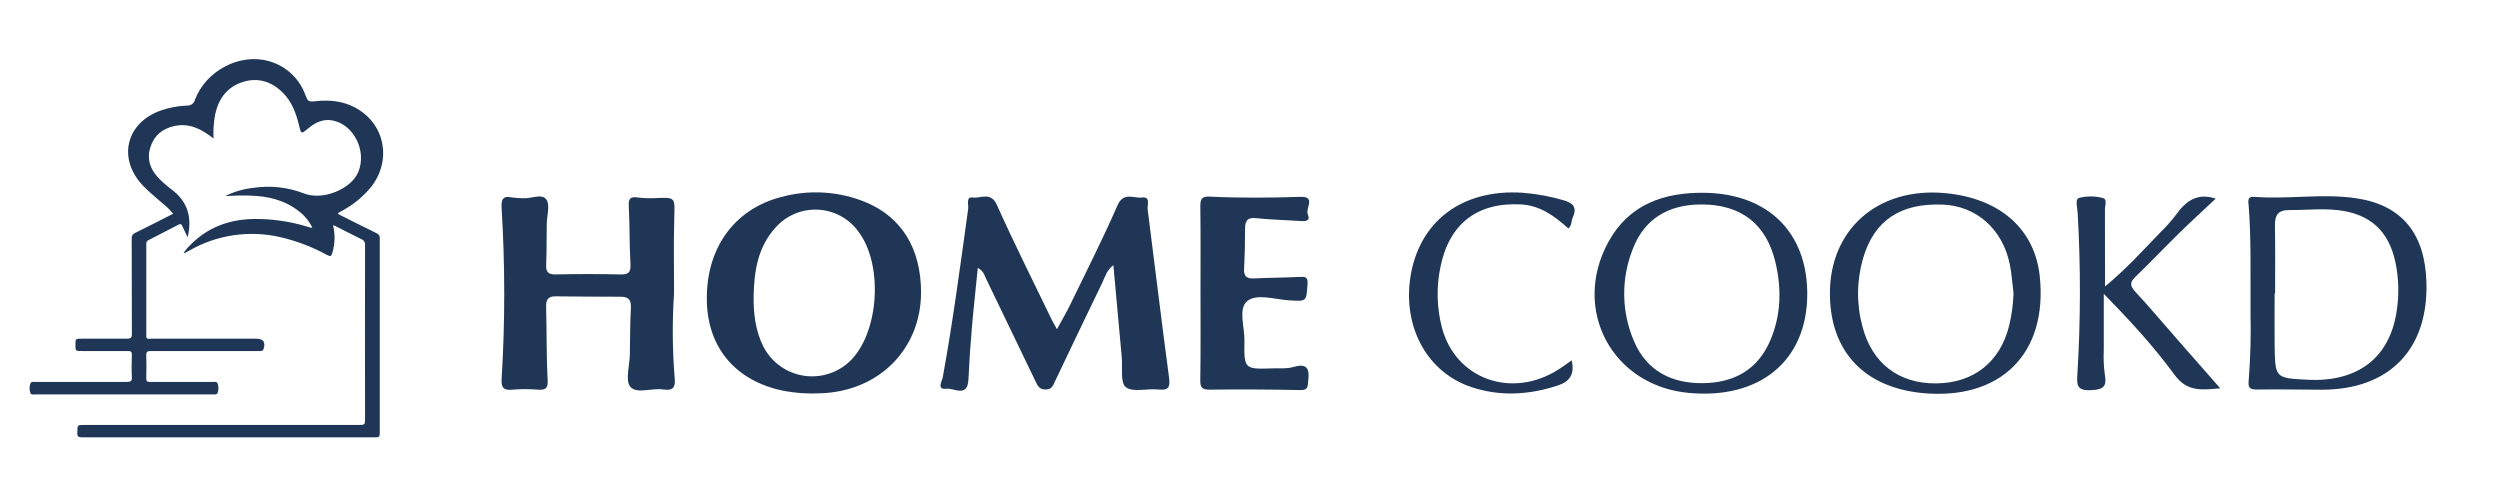 <svg width="423" height="84" viewBox="0 0 423 84" fill="none" xmlns="http://www.w3.org/2000/svg">
<g clip-path="url(#clip0_710_2564)">
<path d="M56.406 38.334C56.71 39.767 56.662 41.252 56.266 42.663C56.062 43.404 55.963 43.454 55.285 43.115C52.81 41.761 50.161 40.754 47.412 40.121C42.154 38.908 36.632 39.736 31.959 42.436C31.729 42.563 31.507 42.69 31.268 42.807C31.232 42.807 31.182 42.807 31.073 42.807C31.409 42.288 31.809 41.812 32.262 41.392C35.159 38.465 38.73 37.154 42.793 37.054C45.913 37.001 49.021 37.44 52.004 38.357C52.207 38.416 52.415 38.479 52.623 38.533C52.696 38.531 52.769 38.52 52.84 38.502C52.295 37.389 51.492 36.423 50.499 35.684C48.067 33.794 45.229 33.174 42.228 33.093C40.872 33.052 39.484 33.093 38.106 33.174C39.575 32.442 41.161 31.975 42.793 31.795C45.71 31.343 48.695 31.667 51.448 32.735C54.611 33.979 59.425 31.994 60.618 29.117C62.109 25.535 59.845 21.017 56.211 20.37C54.62 20.09 53.31 20.755 52.144 21.727C50.978 22.7 50.96 22.731 50.603 21.23C50.096 19.136 49.369 17.159 47.778 15.604C45.898 13.794 43.665 13.066 41.125 13.858C38.486 14.681 37.021 16.612 36.42 19.285C36.153 20.647 36.057 22.037 36.135 23.423L35.182 22.74C33.473 21.551 31.634 20.854 29.559 21.307C27.485 21.759 26.084 22.898 25.438 24.925C24.818 26.86 25.383 28.543 26.721 30.013C27.448 30.779 28.242 31.478 29.094 32.102C31.783 34.155 32.547 36.851 31.747 40.153C31.413 39.456 31.101 38.827 30.816 38.19C30.671 37.873 30.509 37.855 30.215 38.009C28.521 38.895 26.822 39.771 25.117 40.636C24.997 40.687 24.898 40.774 24.832 40.886C24.767 40.998 24.74 41.127 24.755 41.256C24.755 46.457 24.755 51.657 24.755 56.855C24.755 57.479 25.144 57.307 25.465 57.307H43.349C44.554 57.307 44.97 57.889 44.596 59.053C44.492 59.374 44.248 59.396 43.972 59.396C43.154 59.396 42.341 59.396 41.527 59.396C36.19 59.396 30.848 59.396 25.51 59.396C24.85 59.396 24.724 59.582 24.746 60.188C24.796 61.454 24.787 62.73 24.746 63.996C24.746 64.511 24.895 64.624 25.383 64.62C28.904 64.62 32.425 64.62 35.946 64.62C36.289 64.62 36.732 64.507 36.849 64.959C37.009 65.465 36.997 66.009 36.813 66.506C36.77 66.579 36.708 66.638 36.633 66.678C36.558 66.717 36.473 66.734 36.389 66.728H6.103C5.759 66.728 5.28 66.877 5.136 66.47C4.946 65.947 4.955 65.372 5.163 64.855C5.307 64.52 5.701 64.62 6.008 64.62C11.156 64.62 16.303 64.62 21.451 64.62C22.134 64.62 22.355 64.471 22.31 63.765C22.247 62.526 22.269 61.278 22.31 60.029C22.31 59.532 22.188 59.392 21.682 59.396C19.074 59.423 16.462 59.396 13.854 59.396C12.765 59.396 12.765 59.396 12.765 58.334C12.765 57.271 12.765 57.307 13.895 57.307C16.407 57.307 18.92 57.28 21.433 57.307C22.107 57.307 22.337 57.176 22.314 56.452C22.283 51.088 22.314 45.72 22.283 40.356C22.262 40.16 22.305 39.963 22.406 39.794C22.507 39.625 22.661 39.493 22.843 39.42C24.986 38.366 27.11 37.276 29.302 36.163C28.81 35.568 28.261 35.022 27.661 34.535C26.468 33.464 25.189 32.491 24.095 31.311C19.856 26.738 21.356 20.732 27.259 18.679C28.68 18.192 30.165 17.918 31.666 17.865C31.961 17.881 32.253 17.795 32.492 17.62C32.731 17.445 32.902 17.193 32.976 16.906C34.829 11.94 40.628 8.915 45.545 10.362C46.935 10.752 48.212 11.466 49.271 12.447C50.33 13.427 51.141 14.646 51.638 16.002C52.121 17.2 52.144 17.254 53.445 17.119C55.755 16.87 57.992 17.082 60.067 18.191C65.083 20.854 66.349 26.983 62.851 31.559C61.474 33.256 59.771 34.658 57.843 35.684L57.224 36.046C57.224 36.046 57.224 36.087 57.16 36.172C57.35 36.272 57.54 36.385 57.739 36.485C59.728 37.48 61.707 38.484 63.709 39.456C63.884 39.517 64.032 39.635 64.132 39.791C64.231 39.947 64.275 40.131 64.256 40.315C64.256 51.314 64.256 62.312 64.256 73.308C64.256 73.833 64.139 74 63.592 74C47.02 74 30.448 74 13.877 74C13.289 74 13.013 73.814 13.09 73.213C13.09 73.163 13.09 73.114 13.09 73.068C13.09 71.901 13.09 71.901 14.22 71.901H39.299C46.531 71.901 53.762 71.901 60.993 71.901C61.644 71.901 61.77 71.721 61.766 71.11C61.748 61.236 61.748 51.364 61.766 41.496C61.793 41.276 61.744 41.053 61.629 40.864C61.513 40.676 61.337 40.531 61.129 40.456C59.606 39.714 58.101 38.931 56.587 38.163C56.379 38.063 56.343 38.144 56.406 38.334Z" fill="#1F3656"/>
<path d="M165.445 45.331C165.102 48.791 164.727 52.115 164.442 55.448C164.193 58.37 163.99 61.3 163.859 64.227C163.705 67.334 161.391 65.62 160.13 65.773C158.426 65.986 159.403 64.448 159.511 63.86C161.238 54.39 162.494 44.865 163.818 35.318C163.913 34.648 163.366 33.228 164.632 33.418C165.897 33.608 167.637 32.383 168.659 34.644C171.601 41.206 174.842 47.651 177.978 54.141C178.173 54.539 178.403 54.914 178.837 55.697C179.664 54.182 180.401 52.943 181.029 51.654C183.741 46.046 186.579 40.483 189.065 34.775C190.1 32.396 191.831 33.599 193.227 33.418C194.719 33.219 194.091 34.712 194.185 35.44C195.41 44.91 196.522 54.394 197.801 63.856C198.045 65.665 197.616 66.072 195.912 65.9C194.063 65.71 191.668 66.429 190.488 65.507C189.517 64.747 189.96 62.164 189.797 60.387C189.345 55.312 188.87 50.233 188.382 44.861C187.239 45.765 186.995 46.796 186.574 47.692C183.863 53.294 181.169 58.911 178.493 64.543C178.177 65.208 178.014 65.868 176.984 65.9C175.881 65.95 175.583 65.308 175.221 64.543C172.461 58.79 169.691 53.041 166.91 47.294C166.58 46.67 166.476 45.856 165.445 45.331Z" fill="#1F3656"/>
<path d="M114.053 49.555C113.734 54.288 113.762 59.037 114.139 63.765C114.288 65.317 114.139 66.185 112.218 65.896C110.297 65.606 107.726 66.705 106.659 65.443C105.755 64.371 106.533 61.866 106.569 60.016C106.618 57.379 106.605 54.743 106.745 52.115C106.817 50.758 106.374 50.202 105.014 50.206C101.326 50.206 97.642 50.179 93.959 50.139C92.648 50.139 92.373 50.808 92.404 51.993C92.522 56.063 92.436 60.134 92.662 64.204C92.748 65.724 92.332 66.013 90.99 65.932C89.564 65.812 88.131 65.812 86.705 65.932C85.214 66.076 84.78 65.611 84.875 64.123C85.462 54.508 85.462 44.865 84.875 35.25C84.793 33.893 84.97 33.043 86.624 33.409C87.223 33.49 87.827 33.534 88.432 33.541C89.819 33.667 91.69 32.663 92.454 33.767C93.105 34.716 92.526 36.507 92.508 37.928C92.477 40.189 92.508 42.45 92.413 44.712C92.359 45.923 92.648 46.462 94.004 46.435C97.686 46.35 101.373 46.35 105.064 46.435C106.551 46.466 106.745 45.869 106.668 44.535C106.483 41.306 106.564 38.063 106.388 34.834C106.32 33.568 106.682 33.247 107.866 33.409C108.835 33.533 109.814 33.571 110.79 33.522C114.315 33.369 114.193 33.351 114.089 36.77C113.958 40.98 114.053 45.277 114.053 49.555Z" fill="#1F3656"/>
<path d="M155.841 49.401C155.864 59.007 148.773 66.189 138.906 66.542C136.799 66.656 134.686 66.519 132.611 66.135C124.588 64.507 119.834 58.998 119.603 51.12C119.346 42.224 124.073 35.44 132.163 33.337C136.923 32.032 141.981 32.35 146.54 34.241C152.587 36.774 155.823 42.111 155.841 49.401ZM127.512 50.084C127.481 53.046 127.815 55.964 129.158 58.632C129.835 59.955 130.821 61.096 132.032 61.959C133.242 62.821 134.642 63.379 136.114 63.587C137.585 63.794 139.085 63.645 140.486 63.151C141.888 62.657 143.15 61.833 144.167 60.748C148.804 55.733 149.365 44.666 145.265 39.212C144.473 38.11 143.443 37.201 142.251 36.554C141.059 35.907 139.736 35.538 138.381 35.474C137.026 35.411 135.675 35.655 134.427 36.188C133.18 36.72 132.069 37.529 131.178 38.551C128.227 41.821 127.598 45.878 127.512 50.084Z" fill="#1F3656"/>
<path d="M203.125 49.347C203.125 44.53 203.161 39.718 203.094 34.902C203.094 33.658 203.347 33.206 204.68 33.269C209.787 33.513 214.899 33.472 220.006 33.305C222.718 33.215 220.865 35.25 221.271 36.222C221.796 37.475 220.819 37.457 219.915 37.394C217.443 37.217 214.944 37.172 212.494 36.91C211.03 36.756 210.686 37.389 210.664 38.655C210.664 40.917 210.623 43.178 210.497 45.439C210.424 46.742 210.921 47.167 212.173 47.108C214.727 46.982 217.285 46.986 219.857 46.855C220.828 46.81 221.33 46.805 221.235 48.099C221.027 51.029 221.122 51.016 218.044 50.812C215.653 50.645 212.621 49.641 211.044 50.934C209.466 52.228 210.592 55.312 210.56 57.61C210.479 62.481 210.533 62.485 215.391 62.327C216.517 62.286 217.705 62.426 218.758 62.114C221.018 61.45 221.624 62.182 221.357 64.412C221.24 65.43 221.357 66.031 220.001 65.999C214.89 65.895 209.769 65.859 204.635 65.931C203.279 65.931 203.071 65.479 203.089 64.272C203.166 59.297 203.125 54.322 203.125 49.347Z" fill="#1F3656"/>
<path d="M309.62 49.799C309.539 38.863 317.674 31.672 329.005 32.667C338.302 33.486 344.276 38.701 345.126 46.737C346.514 59.83 338.482 67.795 325.204 66.497C315.374 65.515 309.684 59.419 309.62 49.799ZM340.697 49.695C340.494 48.058 340.39 46.398 340.069 44.784C338.876 38.805 334.437 34.861 328.747 34.621C321.588 34.323 317.118 37.276 315.243 43.666C314.14 47.445 314.099 51.454 315.125 55.254C316.757 61.481 321.258 64.923 327.604 64.869C333.949 64.814 338.451 61.251 339.956 55.054C340.38 53.29 340.625 51.487 340.688 49.673L340.697 49.695Z" fill="#1F3656"/>
<path d="M305.788 49.745C305.788 60.97 297.829 67.609 285.739 66.479C272.745 65.28 265.853 52.332 272.18 40.858C275.687 34.526 281.603 32.536 288.383 32.618C299.175 32.767 305.797 39.356 305.788 49.745ZM287.886 34.594C282.213 34.594 278.182 37.09 276.257 42.165C275.265 44.655 274.776 47.317 274.817 49.997C274.858 52.678 275.429 55.323 276.496 57.782C278.634 62.757 282.824 64.878 288.066 64.832C293.309 64.787 297.386 62.63 299.533 57.596C301.372 53.291 301.467 48.804 300.391 44.327C298.837 37.855 294.538 34.59 287.886 34.594V34.594Z" fill="#1F3656"/>
<path d="M380.79 53.114C380.763 45.815 380.903 40.32 380.478 34.839C380.42 34.092 380.166 33.206 381.414 33.305C387.185 33.758 392.998 32.686 398.728 33.554C406.412 34.716 410.276 39.51 410.547 47.633C410.936 59.048 404.333 65.909 392.921 65.941C389.237 65.941 385.549 65.841 381.87 65.909C380.614 65.909 380.365 65.579 380.478 64.376C380.773 60.63 380.877 56.871 380.79 53.114V53.114ZM384.948 49.65H384.867C384.867 52.585 384.831 55.53 384.867 58.456C384.953 63.964 384.971 63.964 390.367 64.249C398.751 64.701 404.184 60.703 405.463 52.974C405.96 50.072 405.896 47.101 405.273 44.223C404.12 39.022 400.966 36.195 395.669 35.567C392.885 35.236 390.119 35.567 387.344 35.539C385.414 35.539 384.899 36.417 384.921 38.136C384.98 41.975 384.948 45.81 384.948 49.65V49.65Z" fill="#1F3656"/>
<path d="M356.172 48.465C359.693 45.58 362.594 42.36 365.6 39.248C366.519 38.358 367.369 37.399 368.144 36.381C369.776 34.12 371.67 32.537 374.897 33.608C372.881 35.503 370.829 37.38 368.827 39.334C366.3 41.808 363.855 44.386 361.315 46.828C360.294 47.805 360.411 48.402 361.315 49.388C363.774 52.034 366.101 54.815 368.483 57.529C370.865 60.242 373.143 62.838 375.669 65.706C372.632 65.954 370.11 66.402 367.923 63.408C364.389 58.574 360.298 54.146 355.96 49.714C355.96 52.88 355.96 56.045 355.96 59.238C355.894 60.597 355.95 61.96 356.127 63.309C356.506 65.353 355.991 65.914 353.786 66.022C351.354 66.117 351.381 65.118 351.494 63.309C352.049 54.215 352.064 45.096 351.539 36.001C351.49 35.133 351.056 33.74 351.774 33.491C353.08 33.151 354.451 33.151 355.756 33.491C356.624 33.681 356.145 34.793 356.154 35.485C356.172 39.646 356.172 43.852 356.172 48.465Z" fill="#1F3656"/>
<path d="M265.369 38.66C263.019 36.521 260.578 34.784 257.387 34.59C249.998 34.174 245.207 37.837 243.725 45.159C243.012 48.567 243.1 52.094 243.982 55.462C246.287 64.15 255.796 67.546 263.67 62.531C264.406 62.078 265.107 61.536 265.929 60.966C266.454 63.227 265.676 64.53 263.624 65.208C258.775 66.814 253.894 67.126 249.004 65.511C241.596 63.064 237.406 55.561 238.608 47.081C240.019 37.502 247.318 31.935 257.645 32.613C259.969 32.797 262.268 33.218 264.506 33.87C266.255 34.359 266.888 35.132 266.083 36.874C265.834 37.412 265.993 38.095 265.369 38.66Z" fill="#1F3656"/>
</g>
<defs>
<clipPath id="clip0_710_2564">
<rect width="405.565" height="64" fill="white" transform="translate(5 10)"/>
</clipPath>
</defs>
</svg>
